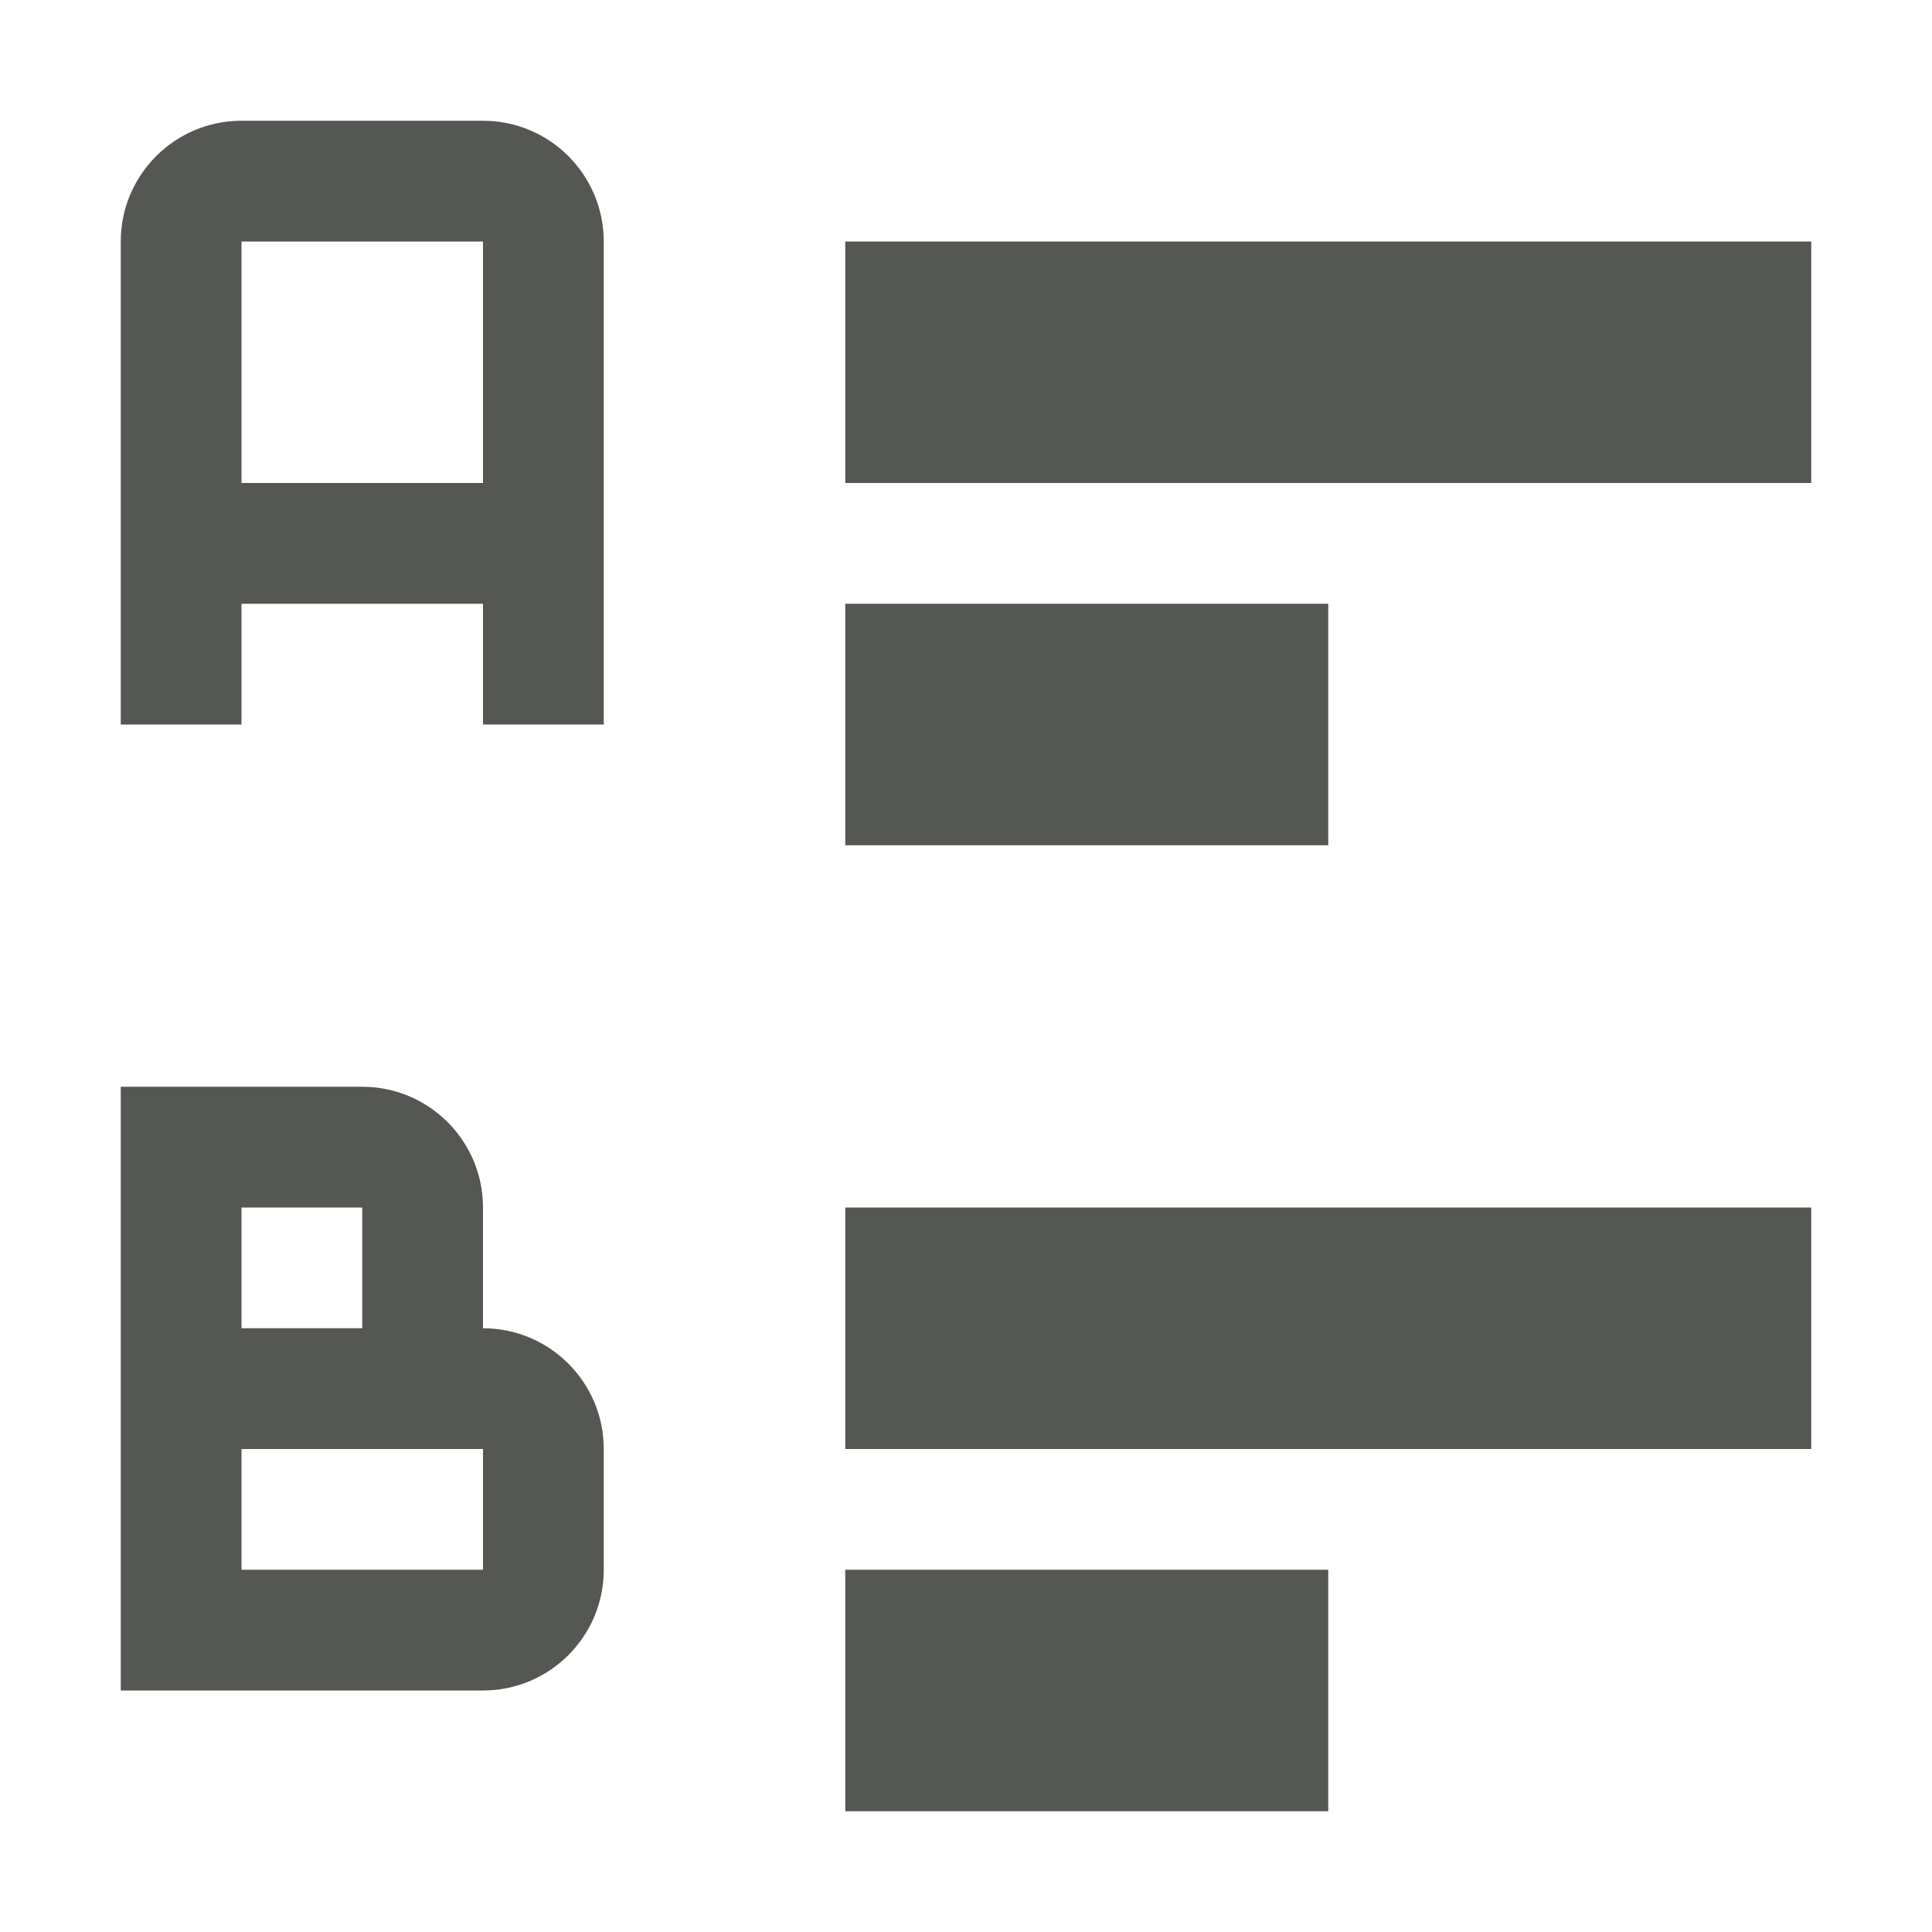 <?xml version="1.0" encoding="UTF-8"?>
<svg xmlns="http://www.w3.org/2000/svg" xmlns:xlink="http://www.w3.org/1999/xlink" width="24px" height="24px" viewBox="0 0 24 24" version="1.1">
<g id="surface1">
<path style=" stroke:none;fill-rule:nonzero;fill:rgb(33.333%,34.118%,32.549%);fill-opacity:1;" d="M 3 1.5 C 2.172 1.5 1.5 2.172 1.5 3 L 1.5 9 L 3 9 L 3 7.5 L 6 7.5 L 6 9 L 7.5 9 L 7.5 3 C 7.5 2.172 6.828 1.5 6 1.5 Z M 3 3 L 6 3 L 6 6 L 3 6 Z M 10.5 3 L 10.5 6 L 22.5 6 L 22.5 3 Z M 10.5 7.5 L 10.5 10.5 L 16.5 10.5 L 16.5 7.5 Z M 1.5 13.5 L 1.5 21 L 6 21 C 6.828 21 7.5 20.328 7.5 19.5 L 7.5 18 C 7.5 17.172 6.828 16.5 6 16.5 L 6 15 C 6 14.172 5.328 13.5 4.5 13.5 Z M 3 15 L 4.5 15 L 4.5 16.5 L 3 16.5 Z M 10.5 15 L 10.5 18 L 22.5 18 L 22.5 15 Z M 3 18 L 6 18 L 6 19.5 L 3 19.5 Z M 10.5 19.5 L 10.5 22.5 L 16.5 22.5 L 16.5 19.5 Z M 10.5 19.5 "/>
</g>
</svg>
